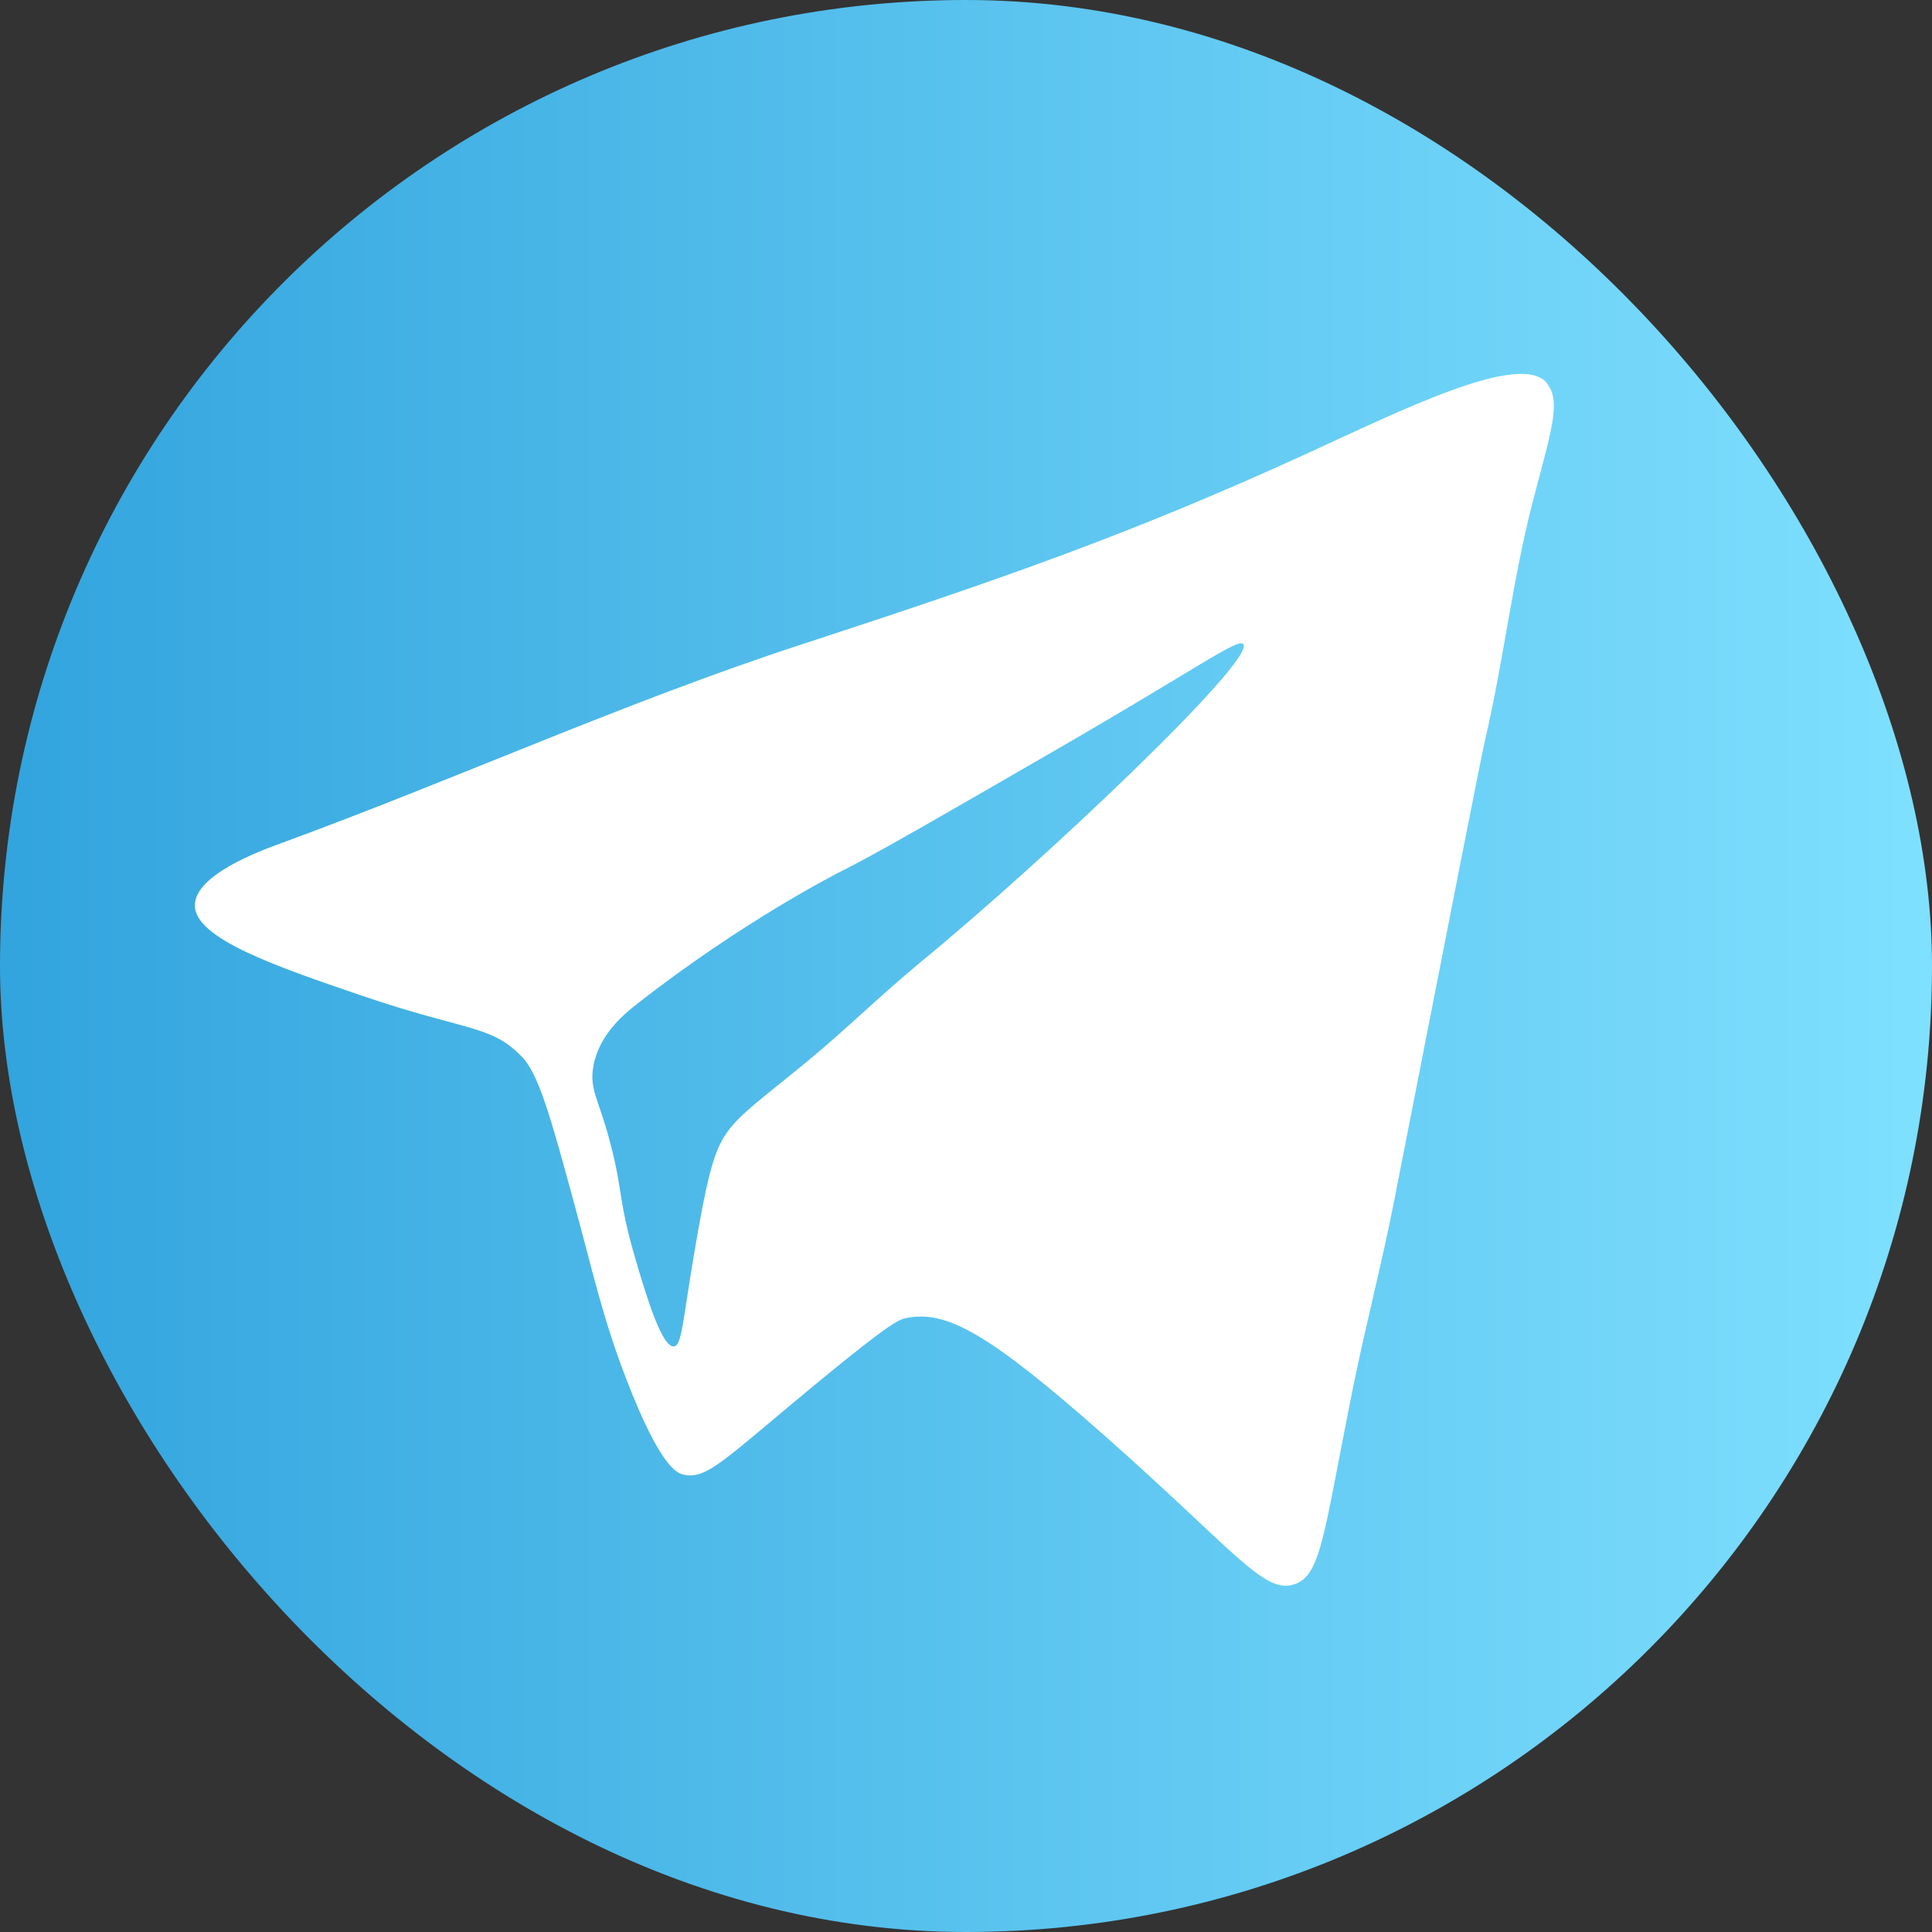 <?xml version="1.0" encoding="UTF-8"?>
<svg id="_Слой_2" data-name="Слой 2" xmlns="http://www.w3.org/2000/svg" xmlns:xlink="http://www.w3.org/1999/xlink" viewBox="0 0 200 200">
  <rect x="0" y="0" width="200" height="200" fill="#333333" stroke="none"/>
  <defs>
    <style>
      .cls-1 {
        fill: url(#_Безымянный_градиент_136);
      }

      .cls-1, .cls-2 {
        stroke-width: 0px;
      }

      .cls-2 {
        fill: #fff;
      }
    </style>
    <linearGradient id="_Безымянный_градиент_136" data-name="Безымянный градиент 136" x1="0" y1="100" x2="200" y2="100" gradientUnits="userSpaceOnUse">
      <stop offset="0" stop-color="#32a4de"/>
      <stop offset=".23" stop-color="#44b2e5"/>
      <stop offset="1" stop-color="#7fe0ff"/>
    </linearGradient>
  </defs>
  <g id="_Слой_1-2" data-name="Слой 1">
    <rect class="cls-1" x="0" y="0" width="200" height="200" rx="100" ry="100"/>
    <path class="cls-2" d="M160.15,39.67c-2.75-3.37-15.1,2.82-25.05,7.37-17.96,8.21-31.34,12.88-52.06,19.65-18.33,5.98-35.92,14.01-54.03,20.63-2.11.77-8.82,3.24-8.84,6.39-.03,3.45,8.46,6.35,17.19,9.33,10.98,3.75,13.48,3.02,16.7,6.39,1.72,1.8,2.97,6.3,5.4,15.23,2.07,7.6,2.94,11.79,5.4,18.17,3.5,9.07,5.24,9.67,5.89,9.82,2.46.58,4.34-1.68,14.24-9.82,7.26-5.96,8.06-6.23,8.84-6.39,4.08-.8,8.28,1.35,20.63,12.28,13.49,11.94,16.38,16.33,19.53,15.29,2.8-.93,3.03-5.23,6-20,1.32-6.59,3.04-13.1,4.33-19.69,6-30.63,9-45.94,9.43-47.79,1.9-8.13,2.82-16.48,4.91-24.56,1.89-7.28,3.01-10.4,1.47-12.28ZM95.31,99.6c-4.04,3.31-7.76,7-11.79,10.31-6.2,5.1-8.08,6.16-9.33,9.33-.77,1.95-1.41,5.03-2.46,11.3-1.07,6.44-1.17,8.75-1.96,8.84-1.28.15-2.97-5.6-3.93-8.84-2.02-6.85-1.22-7.12-2.95-13.26-1-3.55-1.87-4.61-1.47-6.88.58-3.31,3.21-5.43,4.42-6.39,11.09-8.71,21.12-13.75,21.12-13.75,3.92-1.97,10.14-5.57,22.59-12.77,14.67-8.48,18.63-11.47,19.16-10.81,1.31,1.64-20.88,22.65-33.4,32.91Z"/>
  </g>
</svg>